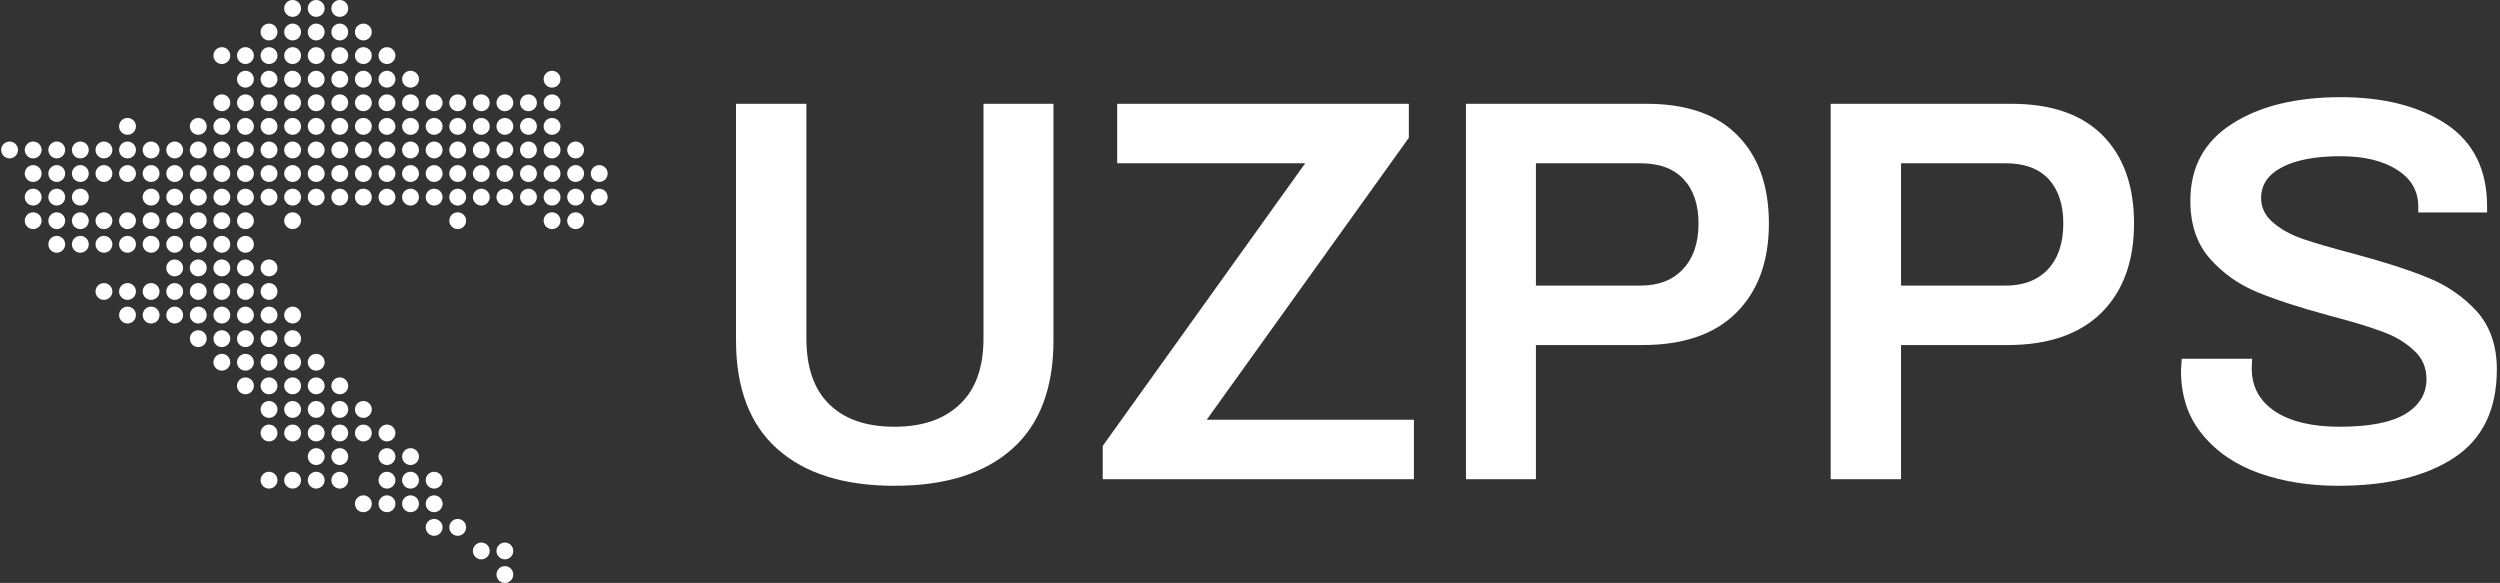 <?xml version="1.0" encoding="UTF-8"?>
<svg xmlns="http://www.w3.org/2000/svg" xmlns:xlink="http://www.w3.org/1999/xlink" width="223pt" height="52pt" viewBox="0 0 223 52" version="1.1">
<rect x="0" y="0" width="223" height="52" fill="#333333" stroke="none"/>
<g id="surface1">
<path style=" stroke:none;fill-rule:nonzero;fill:rgb(100%,100%,100%);fill-opacity:1;" d="M 79.777 43.332 C 75.289 43.332 71.812 42.242 69.348 40.055 C 66.887 37.871 65.652 34.637 65.652 30.359 L 65.652 9.258 L 71.93 9.258 L 71.93 30.184 C 71.93 32.766 72.605 34.719 73.953 36.043 C 75.324 37.395 77.266 38.066 79.777 38.066 C 82.289 38.066 84.238 37.395 85.637 36.043 C 87.031 34.719 87.727 32.766 87.727 30.184 L 87.727 9.258 L 93.969 9.258 L 93.969 30.359 C 93.969 34.637 92.738 37.871 90.273 40.055 C 87.809 42.242 84.309 43.332 79.777 43.332 Z M 98.363 42.742 L 98.363 39.777 L 116.426 14.562 L 99.652 14.562 L 99.652 9.258 L 125.668 9.258 L 125.668 12.293 L 107.641 37.438 L 126.121 37.438 L 126.121 42.742 Z M 130.762 42.742 L 130.762 9.258 L 146.871 9.258 C 150.453 9.258 153.16 10.203 154.996 12.086 C 156.855 13.969 157.785 16.582 157.785 19.93 C 157.785 23.305 156.82 25.953 154.891 27.883 C 152.961 29.812 150.172 30.777 146.523 30.777 L 137.004 30.777 L 137.004 42.742 Z M 137.004 25.477 L 146.312 25.477 C 147.941 25.477 149.207 24.988 150.113 24.012 C 151.043 23.035 151.508 21.676 151.508 19.93 C 151.508 18.258 151.066 16.945 150.184 15.992 C 149.301 15.039 148.012 14.562 146.312 14.562 L 137.004 14.562 Z M 163.297 42.742 L 163.297 9.258 L 179.406 9.258 C 182.988 9.258 185.707 10.203 187.566 12.086 C 189.426 13.969 190.355 16.582 190.355 19.93 C 190.355 23.305 189.391 25.953 187.461 27.883 C 185.508 29.812 182.719 30.777 179.094 30.777 L 169.574 30.777 L 169.574 42.742 Z M 169.574 25.477 L 178.883 25.477 C 180.512 25.477 181.777 24.988 182.684 24.012 C 183.59 23.035 184.047 21.676 184.047 19.93 C 184.047 18.258 183.613 16.945 182.754 15.992 C 181.871 15.039 180.582 14.562 178.883 14.562 L 169.574 14.562 Z M 208.559 43.332 C 206.004 43.332 203.668 42.961 201.551 42.219 C 199.434 41.473 197.738 40.324 196.461 38.766 C 195.18 37.23 194.543 35.324 194.543 33.047 L 194.613 32 L 200.887 32 L 200.855 32.871 C 200.855 34.5 201.551 35.777 202.945 36.707 C 204.34 37.613 206.258 38.066 208.699 38.066 C 211.305 38.066 213.246 37.695 214.523 36.949 C 215.801 36.184 216.441 35.137 216.441 33.812 C 216.441 32.766 216.059 31.906 215.289 31.23 C 214.547 30.535 213.629 29.988 212.535 29.594 C 211.418 29.172 209.852 28.695 207.828 28.164 C 205.156 27.441 203.004 26.742 201.375 26.07 C 199.727 25.395 198.32 24.406 197.156 23.105 C 195.973 21.781 195.379 20.047 195.379 17.91 C 195.379 14.91 196.621 12.621 199.109 11.039 C 201.574 9.457 204.805 8.668 208.805 8.668 C 212.641 8.668 215.777 9.469 218.219 11.074 C 220.637 12.699 221.848 15.141 221.848 18.398 L 221.848 18.953 L 215.711 18.953 L 215.711 18.434 C 215.711 17.035 215.082 15.945 213.824 15.152 C 212.57 14.34 210.887 13.934 208.77 13.934 C 206.562 13.934 204.828 14.258 203.574 14.91 C 202.316 15.559 201.691 16.48 201.691 17.664 C 201.691 18.523 202.051 19.258 202.773 19.863 C 203.469 20.465 204.363 20.953 205.457 21.328 C 206.551 21.699 208.027 22.129 209.887 22.617 C 212.582 23.336 214.789 24.047 216.512 24.746 C 218.207 25.418 219.672 26.418 220.906 27.742 C 222.113 29.094 222.719 30.824 222.719 32.941 C 222.719 36.52 221.453 39.148 218.918 40.82 C 216.383 42.496 212.93 43.332 208.559 43.332 Z M 208.559 43.332 "/>
<path style=" stroke:none;fill-rule:nonzero;fill:rgb(100%,100%,100%);fill-opacity:1;" d="M 1.605 13.375 C 1.605 13.789 1.27 14.129 0.855 14.129 C 0.441 14.129 0.105 13.789 0.105 13.375 C 0.105 12.961 0.441 12.625 0.855 12.625 C 1.27 12.625 1.605 12.961 1.605 13.375 Z M 3.711 13.375 C 3.711 13.789 3.375 14.129 2.957 14.129 C 2.543 14.129 2.207 13.789 2.207 13.375 C 2.207 12.961 2.543 12.625 2.957 12.625 C 3.375 12.625 3.711 12.961 3.711 13.375 Z M 3.711 15.48 C 3.711 15.895 3.375 16.23 2.957 16.23 C 2.543 16.23 2.207 15.895 2.207 15.48 C 2.207 15.066 2.543 14.727 2.957 14.727 C 3.375 14.727 3.711 15.066 3.711 15.48 Z M 3.711 17.582 C 3.711 18 3.375 18.336 2.957 18.336 C 2.543 18.336 2.207 18 2.207 17.582 C 2.207 17.168 2.543 16.832 2.957 16.832 C 3.375 16.832 3.711 17.168 3.711 17.582 Z M 3.711 19.688 C 3.711 20.102 3.375 20.438 2.957 20.438 C 2.543 20.438 2.207 20.102 2.207 19.688 C 2.207 19.273 2.543 18.938 2.957 18.938 C 3.375 18.938 3.711 19.273 3.711 19.688 Z M 5.812 13.375 C 5.812 13.789 5.477 14.129 5.062 14.129 C 4.648 14.129 4.312 13.789 4.312 13.375 C 4.312 12.961 4.648 12.625 5.062 12.625 C 5.477 12.625 5.812 12.961 5.812 13.375 Z M 5.812 15.48 C 5.812 15.895 5.477 16.23 5.062 16.23 C 4.648 16.23 4.312 15.895 4.312 15.48 C 4.312 15.066 4.648 14.727 5.062 14.727 C 5.477 14.727 5.812 15.066 5.812 15.48 Z M 5.812 17.582 C 5.812 18 5.477 18.336 5.062 18.336 C 4.648 18.336 4.312 18 4.312 17.582 C 4.312 17.168 4.648 16.832 5.062 16.832 C 5.477 16.832 5.812 17.168 5.812 17.582 Z M 5.812 19.688 C 5.812 20.102 5.477 20.438 5.062 20.438 C 4.648 20.438 4.312 20.102 4.312 19.688 C 4.312 19.273 4.648 18.938 5.062 18.938 C 5.477 18.938 5.812 19.273 5.812 19.688 Z M 5.812 21.793 C 5.812 22.207 5.477 22.543 5.062 22.543 C 4.648 22.543 4.312 22.207 4.312 21.793 C 4.312 21.375 4.648 21.039 5.062 21.039 C 5.477 21.039 5.812 21.375 5.812 21.793 Z M 7.918 13.375 C 7.918 13.789 7.582 14.129 7.168 14.129 C 6.75 14.129 6.414 13.789 6.414 13.375 C 6.414 12.961 6.75 12.625 7.168 12.625 C 7.582 12.625 7.918 12.961 7.918 13.375 Z M 7.918 15.48 C 7.918 15.895 7.582 16.23 7.168 16.23 C 6.75 16.23 6.414 15.895 6.414 15.48 C 6.414 15.066 6.75 14.727 7.168 14.727 C 7.582 14.727 7.918 15.066 7.918 15.48 Z M 7.918 17.582 C 7.918 18 7.582 18.336 7.168 18.336 C 6.75 18.336 6.414 18 6.414 17.582 C 6.414 17.168 6.75 16.832 7.168 16.832 C 7.582 16.832 7.918 17.168 7.918 17.582 Z M 7.918 19.688 C 7.918 20.102 7.582 20.438 7.168 20.438 C 6.75 20.438 6.414 20.102 6.414 19.688 C 6.414 19.273 6.75 18.938 7.168 18.938 C 7.582 18.938 7.918 19.273 7.918 19.688 Z M 7.918 21.793 C 7.918 22.207 7.582 22.543 7.168 22.543 C 6.75 22.543 6.414 22.207 6.414 21.793 C 6.414 21.375 6.75 21.039 7.168 21.039 C 7.582 21.039 7.918 21.375 7.918 21.793 Z M 10.023 13.375 C 10.023 13.789 9.684 14.129 9.27 14.129 C 8.855 14.129 8.52 13.789 8.52 13.375 C 8.52 12.961 8.855 12.625 9.27 12.625 C 9.684 12.625 10.023 12.961 10.023 13.375 Z M 10.023 15.48 C 10.023 15.895 9.684 16.23 9.27 16.23 C 8.855 16.23 8.52 15.895 8.52 15.48 C 8.52 15.066 8.855 14.727 9.27 14.727 C 9.684 14.727 10.023 15.066 10.023 15.48 Z M 10.023 19.688 C 10.023 20.102 9.684 20.438 9.27 20.438 C 8.855 20.438 8.52 20.102 8.52 19.688 C 8.52 19.273 8.855 18.938 9.27 18.938 C 9.684 18.938 10.023 19.273 10.023 19.688 Z M 10.023 21.793 C 10.023 22.207 9.684 22.543 9.27 22.543 C 8.855 22.543 8.52 22.207 8.52 21.793 C 8.52 21.375 8.855 21.039 9.27 21.039 C 9.684 21.039 10.023 21.375 10.023 21.793 Z M 10.023 26 C 10.023 26.414 9.684 26.75 9.27 26.75 C 8.855 26.75 8.52 26.414 8.52 26 C 8.52 25.586 8.855 25.25 9.27 25.25 C 9.684 25.25 10.023 25.586 10.023 26 Z M 12.125 11.273 C 12.125 11.688 11.789 12.023 11.375 12.023 C 10.961 12.023 10.621 11.688 10.621 11.273 C 10.621 10.855 10.961 10.52 11.375 10.52 C 11.789 10.52 12.125 10.855 12.125 11.273 Z M 12.125 13.375 C 12.125 13.789 11.789 14.129 11.375 14.129 C 10.961 14.129 10.621 13.789 10.621 13.375 C 10.621 12.961 10.961 12.625 11.375 12.625 C 11.789 12.625 12.125 12.961 12.125 13.375 Z M 12.125 15.48 C 12.125 15.895 11.789 16.23 11.375 16.23 C 10.961 16.23 10.621 15.895 10.621 15.48 C 10.621 15.066 10.961 14.727 11.375 14.727 C 11.789 14.727 12.125 15.066 12.125 15.48 Z M 12.125 19.688 C 12.125 20.102 11.789 20.438 11.375 20.438 C 10.961 20.438 10.621 20.102 10.621 19.688 C 10.621 19.273 10.961 18.938 11.375 18.938 C 11.789 18.938 12.125 19.273 12.125 19.688 Z M 12.125 21.793 C 12.125 22.207 11.789 22.543 11.375 22.543 C 10.961 22.543 10.621 22.207 10.621 21.793 C 10.621 21.375 10.961 21.039 11.375 21.039 C 11.789 21.039 12.125 21.375 12.125 21.793 Z M 12.125 26 C 12.125 26.414 11.789 26.75 11.375 26.75 C 10.961 26.75 10.621 26.414 10.621 26 C 10.621 25.586 10.961 25.25 11.375 25.25 C 11.789 25.25 12.125 25.586 12.125 26 Z M 12.125 28.105 C 12.125 28.52 11.789 28.855 11.375 28.855 C 10.961 28.855 10.621 28.52 10.621 28.105 C 10.621 27.688 10.961 27.352 11.375 27.352 C 11.789 27.352 12.125 27.688 12.125 28.105 Z M 14.23 13.375 C 14.23 13.789 13.895 14.129 13.477 14.129 C 13.062 14.129 12.727 13.789 12.727 13.375 C 12.727 12.961 13.062 12.625 13.477 12.625 C 13.895 12.625 14.23 12.961 14.23 13.375 Z M 14.23 15.48 C 14.23 15.895 13.895 16.23 13.477 16.23 C 13.062 16.23 12.727 15.895 12.727 15.48 C 12.727 15.066 13.062 14.727 13.477 14.727 C 13.895 14.727 14.23 15.066 14.23 15.48 Z M 14.23 17.582 C 14.23 18 13.895 18.336 13.477 18.336 C 13.062 18.336 12.727 18 12.727 17.582 C 12.727 17.168 13.062 16.832 13.477 16.832 C 13.895 16.832 14.23 17.168 14.23 17.582 Z M 14.23 19.688 C 14.23 20.102 13.895 20.438 13.477 20.438 C 13.062 20.438 12.727 20.102 12.727 19.688 C 12.727 19.273 13.062 18.938 13.477 18.938 C 13.895 18.938 14.23 19.273 14.23 19.688 Z M 14.23 21.793 C 14.23 22.207 13.895 22.543 13.477 22.543 C 13.062 22.543 12.727 22.207 12.727 21.793 C 12.727 21.375 13.062 21.039 13.477 21.039 C 13.895 21.039 14.23 21.375 14.23 21.793 Z M 14.23 26 C 14.23 26.414 13.895 26.75 13.477 26.75 C 13.062 26.75 12.727 26.414 12.727 26 C 12.727 25.586 13.062 25.25 13.477 25.25 C 13.895 25.25 14.23 25.586 14.23 26 Z M 14.23 28.105 C 14.23 28.52 13.895 28.855 13.477 28.855 C 13.062 28.855 12.727 28.52 12.727 28.105 C 12.727 27.688 13.062 27.352 13.477 27.352 C 13.895 27.352 14.23 27.688 14.23 28.105 Z M 16.332 13.375 C 16.332 13.789 15.996 14.129 15.582 14.129 C 15.168 14.129 14.832 13.789 14.832 13.375 C 14.832 12.961 15.168 12.625 15.582 12.625 C 15.996 12.625 16.332 12.961 16.332 13.375 Z M 16.332 15.48 C 16.332 15.895 15.996 16.23 15.582 16.23 C 15.168 16.23 14.832 15.895 14.832 15.48 C 14.832 15.066 15.168 14.727 15.582 14.727 C 15.996 14.727 16.332 15.066 16.332 15.48 Z M 16.332 17.582 C 16.332 18 15.996 18.336 15.582 18.336 C 15.168 18.336 14.832 18 14.832 17.582 C 14.832 17.168 15.168 16.832 15.582 16.832 C 15.996 16.832 16.332 17.168 16.332 17.582 Z M 16.332 19.688 C 16.332 20.102 15.996 20.438 15.582 20.438 C 15.168 20.438 14.832 20.102 14.832 19.688 C 14.832 19.273 15.168 18.938 15.582 18.938 C 15.996 18.938 16.332 19.273 16.332 19.688 Z M 16.332 21.793 C 16.332 22.207 15.996 22.543 15.582 22.543 C 15.168 22.543 14.832 22.207 14.832 21.793 C 14.832 21.375 15.168 21.039 15.582 21.039 C 15.996 21.039 16.332 21.375 16.332 21.793 Z M 16.332 23.895 C 16.332 24.312 15.996 24.648 15.582 24.648 C 15.168 24.648 14.832 24.312 14.832 23.895 C 14.832 23.48 15.168 23.145 15.582 23.145 C 15.996 23.145 16.332 23.48 16.332 23.895 Z M 16.332 26 C 16.332 26.414 15.996 26.75 15.582 26.75 C 15.168 26.75 14.832 26.414 14.832 26 C 14.832 25.586 15.168 25.25 15.582 25.25 C 15.996 25.25 16.332 25.586 16.332 26 Z M 16.332 28.105 C 16.332 28.52 15.996 28.855 15.582 28.855 C 15.168 28.855 14.832 28.52 14.832 28.105 C 14.832 27.688 15.168 27.352 15.582 27.352 C 15.996 27.352 16.332 27.688 16.332 28.105 Z M 18.438 11.273 C 18.438 11.688 18.102 12.023 17.688 12.023 C 17.27 12.023 16.934 11.688 16.934 11.273 C 16.934 10.855 17.27 10.52 17.688 10.52 C 18.102 10.52 18.438 10.855 18.438 11.273 Z M 18.438 13.375 C 18.438 13.789 18.102 14.129 17.688 14.129 C 17.27 14.129 16.934 13.789 16.934 13.375 C 16.934 12.961 17.27 12.625 17.688 12.625 C 18.102 12.625 18.438 12.961 18.438 13.375 Z M 18.438 15.48 C 18.438 15.895 18.102 16.23 17.688 16.23 C 17.27 16.23 16.934 15.895 16.934 15.48 C 16.934 15.066 17.27 14.727 17.688 14.727 C 18.102 14.727 18.438 15.066 18.438 15.48 Z M 18.438 17.582 C 18.438 18 18.102 18.336 17.688 18.336 C 17.27 18.336 16.934 18 16.934 17.582 C 16.934 17.168 17.27 16.832 17.688 16.832 C 18.102 16.832 18.438 17.168 18.438 17.582 Z M 18.438 19.688 C 18.438 20.102 18.102 20.438 17.688 20.438 C 17.27 20.438 16.934 20.102 16.934 19.688 C 16.934 19.273 17.27 18.938 17.688 18.938 C 18.102 18.938 18.438 19.273 18.438 19.688 Z M 18.438 21.793 C 18.438 22.207 18.102 22.543 17.688 22.543 C 17.27 22.543 16.934 22.207 16.934 21.793 C 16.934 21.375 17.27 21.039 17.688 21.039 C 18.102 21.039 18.438 21.375 18.438 21.793 Z M 18.438 23.895 C 18.438 24.312 18.102 24.648 17.688 24.648 C 17.27 24.648 16.934 24.312 16.934 23.895 C 16.934 23.48 17.27 23.145 17.688 23.145 C 18.102 23.145 18.438 23.48 18.438 23.895 Z M 18.438 26 C 18.438 26.414 18.102 26.75 17.688 26.75 C 17.27 26.75 16.934 26.414 16.934 26 C 16.934 25.586 17.27 25.25 17.688 25.25 C 18.102 25.25 18.438 25.586 18.438 26 Z M 18.438 28.105 C 18.438 28.52 18.102 28.855 17.688 28.855 C 17.27 28.855 16.934 28.52 16.934 28.105 C 16.934 27.688 17.27 27.352 17.688 27.352 C 18.102 27.352 18.438 27.688 18.438 28.105 Z M 18.438 30.207 C 18.438 30.625 18.102 30.961 17.688 30.961 C 17.27 30.961 16.934 30.625 16.934 30.207 C 16.934 29.793 17.27 29.457 17.688 29.457 C 18.102 29.457 18.438 29.793 18.438 30.207 Z M 20.539 4.961 C 20.539 5.375 20.203 5.711 19.789 5.711 C 19.375 5.711 19.039 5.375 19.039 4.961 C 19.039 4.543 19.375 4.207 19.789 4.207 C 20.203 4.207 20.539 4.543 20.539 4.961 Z M 20.539 9.168 C 20.539 9.582 20.203 9.918 19.789 9.918 C 19.375 9.918 19.039 9.582 19.039 9.168 C 19.039 8.754 19.375 8.418 19.789 8.418 C 20.203 8.418 20.539 8.754 20.539 9.168 Z M 20.539 11.273 C 20.539 11.688 20.203 12.023 19.789 12.023 C 19.375 12.023 19.039 11.688 19.039 11.273 C 19.039 10.855 19.375 10.52 19.789 10.52 C 20.203 10.52 20.539 10.855 20.539 11.273 Z M 20.539 13.375 C 20.539 13.789 20.203 14.129 19.789 14.129 C 19.375 14.129 19.039 13.789 19.039 13.375 C 19.039 12.961 19.375 12.625 19.789 12.625 C 20.203 12.625 20.539 12.961 20.539 13.375 Z M 20.539 15.48 C 20.539 15.895 20.203 16.23 19.789 16.23 C 19.375 16.23 19.039 15.895 19.039 15.48 C 19.039 15.066 19.375 14.727 19.789 14.727 C 20.203 14.727 20.539 15.066 20.539 15.48 Z M 20.539 17.582 C 20.539 18 20.203 18.336 19.789 18.336 C 19.375 18.336 19.039 18 19.039 17.582 C 19.039 17.168 19.375 16.832 19.789 16.832 C 20.203 16.832 20.539 17.168 20.539 17.582 Z M 20.539 19.688 C 20.539 20.102 20.203 20.438 19.789 20.438 C 19.375 20.438 19.039 20.102 19.039 19.688 C 19.039 19.273 19.375 18.938 19.789 18.938 C 20.203 18.938 20.539 19.273 20.539 19.688 Z M 20.539 21.793 C 20.539 22.207 20.203 22.543 19.789 22.543 C 19.375 22.543 19.039 22.207 19.039 21.793 C 19.039 21.375 19.375 21.039 19.789 21.039 C 20.203 21.039 20.539 21.375 20.539 21.793 Z M 20.539 23.895 C 20.539 24.312 20.203 24.648 19.789 24.648 C 19.375 24.648 19.039 24.312 19.039 23.895 C 19.039 23.48 19.375 23.145 19.789 23.145 C 20.203 23.145 20.539 23.48 20.539 23.895 Z M 20.539 26 C 20.539 26.414 20.203 26.75 19.789 26.75 C 19.375 26.75 19.039 26.414 19.039 26 C 19.039 25.586 19.375 25.25 19.789 25.25 C 20.203 25.25 20.539 25.586 20.539 26 Z M 20.539 28.105 C 20.539 28.52 20.203 28.855 19.789 28.855 C 19.375 28.855 19.039 28.52 19.039 28.105 C 19.039 27.688 19.375 27.352 19.789 27.352 C 20.203 27.352 20.539 27.688 20.539 28.105 Z M 20.539 30.207 C 20.539 30.625 20.203 30.961 19.789 30.961 C 19.375 30.961 19.039 30.625 19.039 30.207 C 19.039 29.793 19.375 29.457 19.789 29.457 C 20.203 29.457 20.539 29.793 20.539 30.207 Z M 20.539 32.312 C 20.539 32.727 20.203 33.062 19.789 33.062 C 19.375 33.062 19.039 32.727 19.039 32.312 C 19.039 31.898 19.375 31.562 19.789 31.562 C 20.203 31.562 20.539 31.898 20.539 32.312 Z M 22.645 4.961 C 22.645 5.375 22.309 5.711 21.895 5.711 C 21.477 5.711 21.141 5.375 21.141 4.961 C 21.141 4.543 21.477 4.207 21.895 4.207 C 22.309 4.207 22.645 4.543 22.645 4.961 Z M 22.645 7.062 C 22.645 7.48 22.309 7.816 21.895 7.816 C 21.477 7.816 21.141 7.48 21.141 7.062 C 21.141 6.648 21.477 6.312 21.895 6.312 C 22.309 6.312 22.645 6.648 22.645 7.062 Z M 22.645 9.168 C 22.645 9.582 22.309 9.918 21.895 9.918 C 21.477 9.918 21.141 9.582 21.141 9.168 C 21.141 8.754 21.477 8.418 21.895 8.418 C 22.309 8.418 22.645 8.754 22.645 9.168 Z M 22.645 11.273 C 22.645 11.688 22.309 12.023 21.895 12.023 C 21.477 12.023 21.141 11.688 21.141 11.273 C 21.141 10.855 21.477 10.52 21.895 10.52 C 22.309 10.52 22.645 10.855 22.645 11.273 Z M 22.645 13.375 C 22.645 13.789 22.309 14.129 21.895 14.129 C 21.477 14.129 21.141 13.789 21.141 13.375 C 21.141 12.961 21.477 12.625 21.895 12.625 C 22.309 12.625 22.645 12.961 22.645 13.375 Z M 22.645 15.48 C 22.645 15.895 22.309 16.23 21.895 16.23 C 21.477 16.23 21.141 15.895 21.141 15.48 C 21.141 15.066 21.477 14.727 21.895 14.727 C 22.309 14.727 22.645 15.066 22.645 15.48 Z M 22.645 17.582 C 22.645 18 22.309 18.336 21.895 18.336 C 21.477 18.336 21.141 18 21.141 17.582 C 21.141 17.168 21.477 16.832 21.895 16.832 C 22.309 16.832 22.645 17.168 22.645 17.582 Z M 22.645 19.688 C 22.645 20.102 22.309 20.438 21.895 20.438 C 21.477 20.438 21.141 20.102 21.141 19.688 C 21.141 19.273 21.477 18.938 21.895 18.938 C 22.309 18.938 22.645 19.273 22.645 19.688 Z M 22.645 21.793 C 22.645 22.207 22.309 22.543 21.895 22.543 C 21.477 22.543 21.141 22.207 21.141 21.793 C 21.141 21.375 21.477 21.039 21.895 21.039 C 22.309 21.039 22.645 21.375 22.645 21.793 Z M 22.645 23.895 C 22.645 24.312 22.309 24.648 21.895 24.648 C 21.477 24.648 21.141 24.312 21.141 23.895 C 21.141 23.48 21.477 23.145 21.895 23.145 C 22.309 23.145 22.645 23.48 22.645 23.895 Z M 22.645 26 C 22.645 26.414 22.309 26.75 21.895 26.75 C 21.477 26.75 21.141 26.414 21.141 26 C 21.141 25.586 21.477 25.25 21.895 25.25 C 22.309 25.25 22.645 25.586 22.645 26 Z M 22.645 28.105 C 22.645 28.52 22.309 28.855 21.895 28.855 C 21.477 28.855 21.141 28.52 21.141 28.105 C 21.141 27.688 21.477 27.352 21.895 27.352 C 22.309 27.352 22.645 27.688 22.645 28.105 Z M 22.645 30.207 C 22.645 30.625 22.309 30.961 21.895 30.961 C 21.477 30.961 21.141 30.625 21.141 30.207 C 21.141 29.793 21.477 29.457 21.895 29.457 C 22.309 29.457 22.645 29.793 22.645 30.207 Z M 22.645 32.312 C 22.645 32.727 22.309 33.062 21.895 33.062 C 21.477 33.062 21.141 32.727 21.141 32.312 C 21.141 31.898 21.477 31.562 21.895 31.562 C 22.309 31.562 22.645 31.898 22.645 32.312 Z M 22.645 34.418 C 22.645 34.832 22.309 35.168 21.895 35.168 C 21.477 35.168 21.141 34.832 21.141 34.418 C 21.141 34 21.477 33.664 21.895 33.664 C 22.309 33.664 22.645 34 22.645 34.418 Z M 24.75 2.855 C 24.75 3.27 24.41 3.605 23.996 3.605 C 23.582 3.605 23.246 3.27 23.246 2.855 C 23.246 2.441 23.582 2.105 23.996 2.105 C 24.41 2.105 24.75 2.441 24.75 2.855 Z M 24.75 4.961 C 24.75 5.375 24.41 5.711 23.996 5.711 C 23.582 5.711 23.246 5.375 23.246 4.961 C 23.246 4.543 23.582 4.207 23.996 4.207 C 24.41 4.207 24.75 4.543 24.75 4.961 Z M 24.75 7.062 C 24.75 7.48 24.41 7.816 23.996 7.816 C 23.582 7.816 23.246 7.48 23.246 7.062 C 23.246 6.648 23.582 6.312 23.996 6.312 C 24.41 6.312 24.75 6.648 24.75 7.062 Z M 24.75 9.168 C 24.75 9.582 24.41 9.918 23.996 9.918 C 23.582 9.918 23.246 9.582 23.246 9.168 C 23.246 8.754 23.582 8.418 23.996 8.418 C 24.41 8.418 24.75 8.754 24.75 9.168 Z M 24.75 11.273 C 24.75 11.688 24.41 12.023 23.996 12.023 C 23.582 12.023 23.246 11.688 23.246 11.273 C 23.246 10.855 23.582 10.52 23.996 10.52 C 24.41 10.52 24.75 10.855 24.75 11.273 Z M 24.75 13.375 C 24.75 13.789 24.41 14.129 23.996 14.129 C 23.582 14.129 23.246 13.789 23.246 13.375 C 23.246 12.961 23.582 12.625 23.996 12.625 C 24.41 12.625 24.75 12.961 24.75 13.375 Z M 24.75 15.48 C 24.75 15.895 24.41 16.23 23.996 16.23 C 23.582 16.23 23.246 15.895 23.246 15.48 C 23.246 15.066 23.582 14.727 23.996 14.727 C 24.41 14.727 24.75 15.066 24.75 15.48 Z M 24.75 17.582 C 24.75 18 24.41 18.336 23.996 18.336 C 23.582 18.336 23.246 18 23.246 17.582 C 23.246 17.168 23.582 16.832 23.996 16.832 C 24.41 16.832 24.75 17.168 24.75 17.582 Z M 24.75 23.895 C 24.75 24.312 24.41 24.648 23.996 24.648 C 23.582 24.648 23.246 24.312 23.246 23.895 C 23.246 23.48 23.582 23.145 23.996 23.145 C 24.41 23.145 24.75 23.48 24.75 23.895 Z M 24.75 26 C 24.75 26.414 24.41 26.75 23.996 26.75 C 23.582 26.75 23.246 26.414 23.246 26 C 23.246 25.586 23.582 25.25 23.996 25.25 C 24.41 25.25 24.75 25.586 24.75 26 Z M 24.75 28.105 C 24.75 28.52 24.41 28.855 23.996 28.855 C 23.582 28.855 23.246 28.52 23.246 28.105 C 23.246 27.688 23.582 27.352 23.996 27.352 C 24.41 27.352 24.75 27.688 24.75 28.105 Z M 24.75 30.207 C 24.75 30.625 24.41 30.961 23.996 30.961 C 23.582 30.961 23.246 30.625 23.246 30.207 C 23.246 29.793 23.582 29.457 23.996 29.457 C 24.41 29.457 24.75 29.793 24.75 30.207 Z M 24.75 32.312 C 24.75 32.727 24.41 33.062 23.996 33.062 C 23.582 33.062 23.246 32.727 23.246 32.312 C 23.246 31.898 23.582 31.562 23.996 31.562 C 24.41 31.562 24.75 31.898 24.75 32.312 Z M 24.75 34.418 C 24.75 34.832 24.41 35.168 23.996 35.168 C 23.582 35.168 23.246 34.832 23.246 34.418 C 23.246 34 23.582 33.664 23.996 33.664 C 24.41 33.664 24.75 34 24.75 34.418 Z M 24.75 36.52 C 24.75 36.934 24.41 37.273 23.996 37.273 C 23.582 37.273 23.246 36.934 23.246 36.52 C 23.246 36.105 23.582 35.77 23.996 35.77 C 24.41 35.77 24.75 36.105 24.75 36.52 Z M 24.75 38.625 C 24.75 39.039 24.41 39.375 23.996 39.375 C 23.582 39.375 23.246 39.039 23.246 38.625 C 23.246 38.211 23.582 37.871 23.996 37.871 C 24.41 37.871 24.75 38.211 24.75 38.625 Z M 24.75 42.832 C 24.75 43.246 24.41 43.582 23.996 43.582 C 23.582 43.582 23.246 43.246 23.246 42.832 C 23.246 42.418 23.582 42.082 23.996 42.082 C 24.41 42.082 24.75 42.418 24.75 42.832 Z M 26.852 0.75 C 26.852 1.168 26.516 1.504 26.102 1.504 C 25.688 1.504 25.348 1.168 25.348 0.75 C 25.348 0.336 25.688 0 26.102 0 C 26.516 0 26.852 0.336 26.852 0.75 Z M 26.852 2.855 C 26.852 3.27 26.516 3.605 26.102 3.605 C 25.688 3.605 25.348 3.27 25.348 2.855 C 25.348 2.441 25.688 2.105 26.102 2.105 C 26.516 2.105 26.852 2.441 26.852 2.855 Z M 26.852 4.961 C 26.852 5.375 26.516 5.711 26.102 5.711 C 25.688 5.711 25.348 5.375 25.348 4.961 C 25.348 4.543 25.688 4.207 26.102 4.207 C 26.516 4.207 26.852 4.543 26.852 4.961 Z M 26.852 7.062 C 26.852 7.48 26.516 7.816 26.102 7.816 C 25.688 7.816 25.348 7.48 25.348 7.062 C 25.348 6.648 25.688 6.312 26.102 6.312 C 26.516 6.312 26.852 6.648 26.852 7.062 Z M 26.852 9.168 C 26.852 9.582 26.516 9.918 26.102 9.918 C 25.688 9.918 25.348 9.582 25.348 9.168 C 25.348 8.754 25.688 8.418 26.102 8.418 C 26.516 8.418 26.852 8.754 26.852 9.168 Z M 26.852 11.273 C 26.852 11.688 26.516 12.023 26.102 12.023 C 25.688 12.023 25.348 11.688 25.348 11.273 C 25.348 10.855 25.688 10.52 26.102 10.52 C 26.516 10.52 26.852 10.855 26.852 11.273 Z M 26.852 13.375 C 26.852 13.789 26.516 14.129 26.102 14.129 C 25.688 14.129 25.348 13.789 25.348 13.375 C 25.348 12.961 25.688 12.625 26.102 12.625 C 26.516 12.625 26.852 12.961 26.852 13.375 Z M 26.852 15.48 C 26.852 15.895 26.516 16.23 26.102 16.23 C 25.688 16.23 25.348 15.895 25.348 15.48 C 25.348 15.066 25.688 14.727 26.102 14.727 C 26.516 14.727 26.852 15.066 26.852 15.48 Z M 26.852 17.582 C 26.852 18 26.516 18.336 26.102 18.336 C 25.688 18.336 25.348 18 25.348 17.582 C 25.348 17.168 25.688 16.832 26.102 16.832 C 26.516 16.832 26.852 17.168 26.852 17.582 Z M 26.852 19.688 C 26.852 20.102 26.516 20.438 26.102 20.438 C 25.688 20.438 25.348 20.102 25.348 19.688 C 25.348 19.273 25.688 18.938 26.102 18.938 C 26.516 18.938 26.852 19.273 26.852 19.688 Z M 26.852 28.105 C 26.852 28.52 26.516 28.855 26.102 28.855 C 25.688 28.855 25.348 28.52 25.348 28.105 C 25.348 27.688 25.688 27.352 26.102 27.352 C 26.516 27.352 26.852 27.688 26.852 28.105 Z M 26.852 30.207 C 26.852 30.625 26.516 30.961 26.102 30.961 C 25.688 30.961 25.348 30.625 25.348 30.207 C 25.348 29.793 25.688 29.457 26.102 29.457 C 26.516 29.457 26.852 29.793 26.852 30.207 Z M 26.852 32.312 C 26.852 32.727 26.516 33.062 26.102 33.062 C 25.688 33.062 25.348 32.727 25.348 32.312 C 25.348 31.898 25.688 31.562 26.102 31.562 C 26.516 31.562 26.852 31.898 26.852 32.312 Z M 26.852 34.418 C 26.852 34.832 26.516 35.168 26.102 35.168 C 25.688 35.168 25.348 34.832 25.348 34.418 C 25.348 34 25.688 33.664 26.102 33.664 C 26.516 33.664 26.852 34 26.852 34.418 Z M 26.852 36.52 C 26.852 36.934 26.516 37.273 26.102 37.273 C 25.688 37.273 25.348 36.934 25.348 36.52 C 25.348 36.105 25.688 35.77 26.102 35.77 C 26.516 35.77 26.852 36.105 26.852 36.52 Z M 26.852 38.625 C 26.852 39.039 26.516 39.375 26.102 39.375 C 25.688 39.375 25.348 39.039 25.348 38.625 C 25.348 38.211 25.688 37.871 26.102 37.871 C 26.516 37.871 26.852 38.211 26.852 38.625 Z M 26.852 42.832 C 26.852 43.246 26.516 43.582 26.102 43.582 C 25.688 43.582 25.348 43.246 25.348 42.832 C 25.348 42.418 25.688 42.082 26.102 42.082 C 26.516 42.082 26.852 42.418 26.852 42.832 Z M 28.957 0.75 C 28.957 1.168 28.621 1.504 28.203 1.504 C 27.789 1.504 27.453 1.168 27.453 0.75 C 27.453 0.336 27.789 0 28.203 0 C 28.621 0 28.957 0.336 28.957 0.75 Z M 28.957 2.855 C 28.957 3.27 28.621 3.605 28.203 3.605 C 27.789 3.605 27.453 3.27 27.453 2.855 C 27.453 2.441 27.789 2.105 28.203 2.105 C 28.621 2.105 28.957 2.441 28.957 2.855 Z M 28.957 4.961 C 28.957 5.375 28.621 5.711 28.203 5.711 C 27.789 5.711 27.453 5.375 27.453 4.961 C 27.453 4.543 27.789 4.207 28.203 4.207 C 28.621 4.207 28.957 4.543 28.957 4.961 Z M 28.957 7.062 C 28.957 7.48 28.621 7.816 28.203 7.816 C 27.789 7.816 27.453 7.48 27.453 7.062 C 27.453 6.648 27.789 6.312 28.203 6.312 C 28.621 6.312 28.957 6.648 28.957 7.062 Z M 28.957 9.168 C 28.957 9.582 28.621 9.918 28.203 9.918 C 27.789 9.918 27.453 9.582 27.453 9.168 C 27.453 8.754 27.789 8.418 28.203 8.418 C 28.621 8.418 28.957 8.754 28.957 9.168 Z M 28.957 11.273 C 28.957 11.688 28.621 12.023 28.203 12.023 C 27.789 12.023 27.453 11.688 27.453 11.273 C 27.453 10.855 27.789 10.52 28.203 10.52 C 28.621 10.52 28.957 10.855 28.957 11.273 Z M 28.957 13.375 C 28.957 13.789 28.621 14.129 28.203 14.129 C 27.789 14.129 27.453 13.789 27.453 13.375 C 27.453 12.961 27.789 12.625 28.203 12.625 C 28.621 12.625 28.957 12.961 28.957 13.375 Z M 28.957 15.48 C 28.957 15.895 28.621 16.23 28.203 16.23 C 27.789 16.23 27.453 15.895 27.453 15.48 C 27.453 15.066 27.789 14.727 28.203 14.727 C 28.621 14.727 28.957 15.066 28.957 15.48 Z M 28.957 17.582 C 28.957 18 28.621 18.336 28.203 18.336 C 27.789 18.336 27.453 18 27.453 17.582 C 27.453 17.168 27.789 16.832 28.203 16.832 C 28.621 16.832 28.957 17.168 28.957 17.582 Z M 28.957 32.312 C 28.957 32.727 28.621 33.062 28.203 33.062 C 27.789 33.062 27.453 32.727 27.453 32.312 C 27.453 31.898 27.789 31.562 28.203 31.562 C 28.621 31.562 28.957 31.898 28.957 32.312 Z M 28.957 34.418 C 28.957 34.832 28.621 35.168 28.203 35.168 C 27.789 35.168 27.453 34.832 27.453 34.418 C 27.453 34 27.789 33.664 28.203 33.664 C 28.621 33.664 28.957 34 28.957 34.418 Z M 28.957 36.52 C 28.957 36.934 28.621 37.273 28.203 37.273 C 27.789 37.273 27.453 36.934 27.453 36.52 C 27.453 36.105 27.789 35.77 28.203 35.77 C 28.621 35.77 28.957 36.105 28.957 36.52 Z M 28.957 38.625 C 28.957 39.039 28.621 39.375 28.203 39.375 C 27.789 39.375 27.453 39.039 27.453 38.625 C 27.453 38.211 27.789 37.871 28.203 37.871 C 28.621 37.871 28.957 38.211 28.957 38.625 Z M 28.957 40.727 C 28.957 41.145 28.621 41.48 28.203 41.48 C 27.789 41.48 27.453 41.145 27.453 40.727 C 27.453 40.312 27.789 39.977 28.203 39.977 C 28.621 39.977 28.957 40.312 28.957 40.727 Z M 28.957 42.832 C 28.957 43.246 28.621 43.582 28.203 43.582 C 27.789 43.582 27.453 43.246 27.453 42.832 C 27.453 42.418 27.789 42.082 28.203 42.082 C 28.621 42.082 28.957 42.418 28.957 42.832 Z M 31.059 0.75 C 31.059 1.168 30.723 1.504 30.309 1.504 C 29.895 1.504 29.559 1.168 29.559 0.75 C 29.559 0.336 29.895 0 30.309 0 C 30.723 0 31.059 0.336 31.059 0.75 Z M 31.059 2.855 C 31.059 3.27 30.723 3.605 30.309 3.605 C 29.895 3.605 29.559 3.27 29.559 2.855 C 29.559 2.441 29.895 2.105 30.309 2.105 C 30.723 2.105 31.059 2.441 31.059 2.855 Z M 31.059 4.961 C 31.059 5.375 30.723 5.711 30.309 5.711 C 29.895 5.711 29.559 5.375 29.559 4.961 C 29.559 4.543 29.895 4.207 30.309 4.207 C 30.723 4.207 31.059 4.543 31.059 4.961 Z M 31.059 7.062 C 31.059 7.48 30.723 7.816 30.309 7.816 C 29.895 7.816 29.559 7.48 29.559 7.062 C 29.559 6.648 29.895 6.312 30.309 6.312 C 30.723 6.312 31.059 6.648 31.059 7.062 Z M 31.059 9.168 C 31.059 9.582 30.723 9.918 30.309 9.918 C 29.895 9.918 29.559 9.582 29.559 9.168 C 29.559 8.754 29.895 8.418 30.309 8.418 C 30.723 8.418 31.059 8.754 31.059 9.168 Z M 31.059 11.273 C 31.059 11.688 30.723 12.023 30.309 12.023 C 29.895 12.023 29.559 11.688 29.559 11.273 C 29.559 10.855 29.895 10.52 30.309 10.52 C 30.723 10.52 31.059 10.855 31.059 11.273 Z M 31.059 13.375 C 31.059 13.789 30.723 14.129 30.309 14.129 C 29.895 14.129 29.559 13.789 29.559 13.375 C 29.559 12.961 29.895 12.625 30.309 12.625 C 30.723 12.625 31.059 12.961 31.059 13.375 Z M 31.059 15.48 C 31.059 15.895 30.723 16.23 30.309 16.23 C 29.895 16.23 29.559 15.895 29.559 15.48 C 29.559 15.066 29.895 14.727 30.309 14.727 C 30.723 14.727 31.059 15.066 31.059 15.48 Z M 31.059 17.582 C 31.059 18 30.723 18.336 30.309 18.336 C 29.895 18.336 29.559 18 29.559 17.582 C 29.559 17.168 29.895 16.832 30.309 16.832 C 30.723 16.832 31.059 17.168 31.059 17.582 Z M 31.059 34.418 C 31.059 34.832 30.723 35.168 30.309 35.168 C 29.895 35.168 29.559 34.832 29.559 34.418 C 29.559 34 29.895 33.664 30.309 33.664 C 30.723 33.664 31.059 34 31.059 34.418 Z M 31.059 36.52 C 31.059 36.934 30.723 37.273 30.309 37.273 C 29.895 37.273 29.559 36.934 29.559 36.52 C 29.559 36.105 29.895 35.77 30.309 35.77 C 30.723 35.77 31.059 36.105 31.059 36.52 Z M 31.059 38.625 C 31.059 39.039 30.723 39.375 30.309 39.375 C 29.895 39.375 29.559 39.039 29.559 38.625 C 29.559 38.211 29.895 37.871 30.309 37.871 C 30.723 37.871 31.059 38.211 31.059 38.625 Z M 31.059 40.727 C 31.059 41.145 30.723 41.48 30.309 41.48 C 29.895 41.48 29.559 41.145 29.559 40.727 C 29.559 40.312 29.895 39.977 30.309 39.977 C 30.723 39.977 31.059 40.312 31.059 40.727 Z M 31.059 42.832 C 31.059 43.246 30.723 43.582 30.309 43.582 C 29.895 43.582 29.559 43.246 29.559 42.832 C 29.559 42.418 29.895 42.082 30.309 42.082 C 30.723 42.082 31.059 42.418 31.059 42.832 Z M 33.164 2.855 C 33.164 3.27 32.828 3.605 32.414 3.605 C 31.996 3.605 31.66 3.27 31.66 2.855 C 31.66 2.441 31.996 2.105 32.414 2.105 C 32.828 2.105 33.164 2.441 33.164 2.855 Z M 33.164 4.961 C 33.164 5.375 32.828 5.711 32.414 5.711 C 31.996 5.711 31.66 5.375 31.66 4.961 C 31.66 4.543 31.996 4.207 32.414 4.207 C 32.828 4.207 33.164 4.543 33.164 4.961 Z M 33.164 7.062 C 33.164 7.48 32.828 7.816 32.414 7.816 C 31.996 7.816 31.66 7.48 31.66 7.062 C 31.66 6.648 31.996 6.312 32.414 6.312 C 32.828 6.312 33.164 6.648 33.164 7.062 Z M 33.164 9.168 C 33.164 9.582 32.828 9.918 32.414 9.918 C 31.996 9.918 31.66 9.582 31.66 9.168 C 31.66 8.754 31.996 8.418 32.414 8.418 C 32.828 8.418 33.164 8.754 33.164 9.168 Z M 33.164 11.273 C 33.164 11.688 32.828 12.023 32.414 12.023 C 31.996 12.023 31.66 11.688 31.66 11.273 C 31.66 10.855 31.996 10.52 32.414 10.52 C 32.828 10.52 33.164 10.855 33.164 11.273 Z M 33.164 13.375 C 33.164 13.789 32.828 14.129 32.414 14.129 C 31.996 14.129 31.66 13.789 31.66 13.375 C 31.66 12.961 31.996 12.625 32.414 12.625 C 32.828 12.625 33.164 12.961 33.164 13.375 Z M 33.164 15.48 C 33.164 15.895 32.828 16.23 32.414 16.23 C 31.996 16.23 31.66 15.895 31.66 15.48 C 31.66 15.066 31.996 14.727 32.414 14.727 C 32.828 14.727 33.164 15.066 33.164 15.48 Z M 33.164 17.582 C 33.164 18 32.828 18.336 32.414 18.336 C 31.996 18.336 31.66 18 31.66 17.582 C 31.66 17.168 31.996 16.832 32.414 16.832 C 32.828 16.832 33.164 17.168 33.164 17.582 Z M 33.164 36.52 C 33.164 36.934 32.828 37.273 32.414 37.273 C 31.996 37.273 31.66 36.934 31.66 36.52 C 31.66 36.105 31.996 35.77 32.414 35.77 C 32.828 35.77 33.164 36.105 33.164 36.52 Z M 33.164 38.625 C 33.164 39.039 32.828 39.375 32.414 39.375 C 31.996 39.375 31.66 39.039 31.66 38.625 C 31.66 38.211 31.996 37.871 32.414 37.871 C 32.828 37.871 33.164 38.211 33.164 38.625 Z M 33.164 44.938 C 33.164 45.352 32.828 45.688 32.414 45.688 C 31.996 45.688 31.66 45.352 31.66 44.938 C 31.66 44.52 31.996 44.184 32.414 44.184 C 32.828 44.184 33.164 44.52 33.164 44.938 Z M 35.27 4.961 C 35.27 5.375 34.93 5.711 34.516 5.711 C 34.102 5.711 33.766 5.375 33.766 4.961 C 33.766 4.543 34.102 4.207 34.516 4.207 C 34.93 4.207 35.27 4.543 35.27 4.961 Z M 35.27 7.062 C 35.27 7.48 34.93 7.816 34.516 7.816 C 34.102 7.816 33.766 7.48 33.766 7.062 C 33.766 6.648 34.102 6.312 34.516 6.312 C 34.93 6.312 35.27 6.648 35.27 7.062 Z M 35.27 9.168 C 35.27 9.582 34.93 9.918 34.516 9.918 C 34.102 9.918 33.766 9.582 33.766 9.168 C 33.766 8.754 34.102 8.418 34.516 8.418 C 34.93 8.418 35.27 8.754 35.27 9.168 Z M 35.27 11.273 C 35.27 11.688 34.93 12.023 34.516 12.023 C 34.102 12.023 33.766 11.688 33.766 11.273 C 33.766 10.855 34.102 10.52 34.516 10.52 C 34.93 10.52 35.27 10.855 35.27 11.273 Z M 35.27 13.375 C 35.27 13.789 34.93 14.129 34.516 14.129 C 34.102 14.129 33.766 13.789 33.766 13.375 C 33.766 12.961 34.102 12.625 34.516 12.625 C 34.93 12.625 35.27 12.961 35.27 13.375 Z M 35.27 15.48 C 35.27 15.895 34.93 16.23 34.516 16.23 C 34.102 16.23 33.766 15.895 33.766 15.48 C 33.766 15.066 34.102 14.727 34.516 14.727 C 34.93 14.727 35.27 15.066 35.27 15.48 Z M 35.27 17.582 C 35.27 18 34.93 18.336 34.516 18.336 C 34.102 18.336 33.766 18 33.766 17.582 C 33.766 17.168 34.102 16.832 34.516 16.832 C 34.93 16.832 35.27 17.168 35.27 17.582 Z M 35.27 38.625 C 35.27 39.039 34.93 39.375 34.516 39.375 C 34.102 39.375 33.766 39.039 33.766 38.625 C 33.766 38.211 34.102 37.871 34.516 37.871 C 34.93 37.871 35.27 38.211 35.27 38.625 Z M 35.27 40.727 C 35.27 41.145 34.93 41.48 34.516 41.48 C 34.102 41.48 33.766 41.145 33.766 40.727 C 33.766 40.312 34.102 39.977 34.516 39.977 C 34.93 39.977 35.27 40.312 35.27 40.727 Z M 35.27 42.832 C 35.27 43.246 34.93 43.582 34.516 43.582 C 34.102 43.582 33.766 43.246 33.766 42.832 C 33.766 42.418 34.102 42.082 34.516 42.082 C 34.93 42.082 35.27 42.418 35.27 42.832 Z M 35.27 44.938 C 35.27 45.352 34.93 45.688 34.516 45.688 C 34.102 45.688 33.766 45.352 33.766 44.938 C 33.766 44.52 34.102 44.184 34.516 44.184 C 34.93 44.184 35.27 44.52 35.27 44.938 Z M 37.371 7.062 C 37.371 7.48 37.035 7.816 36.621 7.816 C 36.207 7.816 35.867 7.48 35.867 7.062 C 35.867 6.648 36.207 6.312 36.621 6.312 C 37.035 6.312 37.371 6.648 37.371 7.062 Z M 37.371 9.168 C 37.371 9.582 37.035 9.918 36.621 9.918 C 36.207 9.918 35.867 9.582 35.867 9.168 C 35.867 8.754 36.207 8.418 36.621 8.418 C 37.035 8.418 37.371 8.754 37.371 9.168 Z M 37.371 11.273 C 37.371 11.688 37.035 12.023 36.621 12.023 C 36.207 12.023 35.867 11.688 35.867 11.273 C 35.867 10.855 36.207 10.52 36.621 10.52 C 37.035 10.52 37.371 10.855 37.371 11.273 Z M 37.371 13.375 C 37.371 13.789 37.035 14.129 36.621 14.129 C 36.207 14.129 35.867 13.789 35.867 13.375 C 35.867 12.961 36.207 12.625 36.621 12.625 C 37.035 12.625 37.371 12.961 37.371 13.375 Z M 37.371 15.48 C 37.371 15.895 37.035 16.23 36.621 16.23 C 36.207 16.23 35.867 15.895 35.867 15.48 C 35.867 15.066 36.207 14.727 36.621 14.727 C 37.035 14.727 37.371 15.066 37.371 15.48 Z M 37.371 17.582 C 37.371 18 37.035 18.336 36.621 18.336 C 36.207 18.336 35.867 18 35.867 17.582 C 35.867 17.168 36.207 16.832 36.621 16.832 C 37.035 16.832 37.371 17.168 37.371 17.582 Z M 37.371 40.727 C 37.371 41.145 37.035 41.48 36.621 41.48 C 36.207 41.48 35.867 41.145 35.867 40.727 C 35.867 40.312 36.207 39.977 36.621 39.977 C 37.035 39.977 37.371 40.312 37.371 40.727 Z M 37.371 42.832 C 37.371 43.246 37.035 43.582 36.621 43.582 C 36.207 43.582 35.867 43.246 35.867 42.832 C 35.867 42.418 36.207 42.082 36.621 42.082 C 37.035 42.082 37.371 42.418 37.371 42.832 Z M 37.371 44.938 C 37.371 45.352 37.035 45.688 36.621 45.688 C 36.207 45.688 35.867 45.352 35.867 44.938 C 35.867 44.52 36.207 44.184 36.621 44.184 C 37.035 44.184 37.371 44.52 37.371 44.938 Z M 39.477 9.168 C 39.477 9.582 39.141 9.918 38.723 9.918 C 38.309 9.918 37.973 9.582 37.973 9.168 C 37.973 8.754 38.309 8.418 38.723 8.418 C 39.141 8.418 39.477 8.754 39.477 9.168 Z M 39.477 11.273 C 39.477 11.688 39.141 12.023 38.723 12.023 C 38.309 12.023 37.973 11.688 37.973 11.273 C 37.973 10.855 38.309 10.52 38.723 10.52 C 39.141 10.52 39.477 10.855 39.477 11.273 Z M 39.477 13.375 C 39.477 13.789 39.141 14.129 38.723 14.129 C 38.309 14.129 37.973 13.789 37.973 13.375 C 37.973 12.961 38.309 12.625 38.723 12.625 C 39.141 12.625 39.477 12.961 39.477 13.375 Z M 39.477 15.48 C 39.477 15.895 39.141 16.23 38.723 16.23 C 38.309 16.23 37.973 15.895 37.973 15.48 C 37.973 15.066 38.309 14.727 38.723 14.727 C 39.141 14.727 39.477 15.066 39.477 15.48 Z M 39.477 17.582 C 39.477 18 39.141 18.336 38.723 18.336 C 38.309 18.336 37.973 18 37.973 17.582 C 37.973 17.168 38.309 16.832 38.723 16.832 C 39.141 16.832 39.477 17.168 39.477 17.582 Z M 39.477 42.832 C 39.477 43.246 39.141 43.582 38.723 43.582 C 38.309 43.582 37.973 43.246 37.973 42.832 C 37.973 42.418 38.309 42.082 38.723 42.082 C 39.141 42.082 39.477 42.418 39.477 42.832 Z M 39.477 44.938 C 39.477 45.352 39.141 45.688 38.723 45.688 C 38.309 45.688 37.973 45.352 37.973 44.938 C 37.973 44.52 38.309 44.184 38.723 44.184 C 39.141 44.184 39.477 44.52 39.477 44.938 Z M 39.477 47.039 C 39.477 47.457 39.141 47.793 38.723 47.793 C 38.309 47.793 37.973 47.457 37.973 47.039 C 37.973 46.625 38.309 46.289 38.723 46.289 C 39.141 46.289 39.477 46.625 39.477 47.039 Z M 41.578 9.168 C 41.578 9.582 41.242 9.918 40.828 9.918 C 40.414 9.918 40.078 9.582 40.078 9.168 C 40.078 8.754 40.414 8.418 40.828 8.418 C 41.242 8.418 41.578 8.754 41.578 9.168 Z M 41.578 11.273 C 41.578 11.688 41.242 12.023 40.828 12.023 C 40.414 12.023 40.078 11.688 40.078 11.273 C 40.078 10.855 40.414 10.52 40.828 10.52 C 41.242 10.52 41.578 10.855 41.578 11.273 Z M 41.578 13.375 C 41.578 13.789 41.242 14.129 40.828 14.129 C 40.414 14.129 40.078 13.789 40.078 13.375 C 40.078 12.961 40.414 12.625 40.828 12.625 C 41.242 12.625 41.578 12.961 41.578 13.375 Z M 41.578 15.48 C 41.578 15.895 41.242 16.23 40.828 16.23 C 40.414 16.23 40.078 15.895 40.078 15.48 C 40.078 15.066 40.414 14.727 40.828 14.727 C 41.242 14.727 41.578 15.066 41.578 15.48 Z M 41.578 17.582 C 41.578 18 41.242 18.336 40.828 18.336 C 40.414 18.336 40.078 18 40.078 17.582 C 40.078 17.168 40.414 16.832 40.828 16.832 C 41.242 16.832 41.578 17.168 41.578 17.582 Z M 41.578 19.688 C 41.578 20.102 41.242 20.438 40.828 20.438 C 40.414 20.438 40.078 20.102 40.078 19.688 C 40.078 19.273 40.414 18.938 40.828 18.938 C 41.242 18.938 41.578 19.273 41.578 19.688 Z M 41.578 47.039 C 41.578 47.457 41.242 47.793 40.828 47.793 C 40.414 47.793 40.078 47.457 40.078 47.039 C 40.078 46.625 40.414 46.289 40.828 46.289 C 41.242 46.289 41.578 46.625 41.578 47.039 Z M 43.684 9.168 C 43.684 9.582 43.348 9.918 42.93 9.918 C 42.516 9.918 42.18 9.582 42.18 9.168 C 42.18 8.754 42.516 8.418 42.93 8.418 C 43.348 8.418 43.684 8.754 43.684 9.168 Z M 43.684 11.273 C 43.684 11.688 43.348 12.023 42.93 12.023 C 42.516 12.023 42.18 11.688 42.18 11.273 C 42.18 10.855 42.516 10.52 42.93 10.52 C 43.348 10.52 43.684 10.855 43.684 11.273 Z M 43.684 13.375 C 43.684 13.789 43.348 14.129 42.93 14.129 C 42.516 14.129 42.18 13.789 42.18 13.375 C 42.18 12.961 42.516 12.625 42.93 12.625 C 43.348 12.625 43.684 12.961 43.684 13.375 Z M 43.684 15.48 C 43.684 15.895 43.348 16.23 42.93 16.23 C 42.516 16.23 42.18 15.895 42.18 15.48 C 42.18 15.066 42.516 14.727 42.93 14.727 C 43.348 14.727 43.684 15.066 43.684 15.48 Z M 43.684 17.582 C 43.684 18 43.348 18.336 42.93 18.336 C 42.516 18.336 42.18 18 42.18 17.582 C 42.18 17.168 42.516 16.832 42.93 16.832 C 43.348 16.832 43.684 17.168 43.684 17.582 Z M 43.684 49.145 C 43.684 49.559 43.348 49.895 42.93 49.895 C 42.516 49.895 42.18 49.559 42.18 49.145 C 42.18 48.73 42.516 48.395 42.93 48.395 C 43.348 48.395 43.684 48.73 43.684 49.145 Z M 45.785 9.168 C 45.785 9.582 45.449 9.918 45.035 9.918 C 44.621 9.918 44.285 9.582 44.285 9.168 C 44.285 8.754 44.621 8.418 45.035 8.418 C 45.449 8.418 45.785 8.754 45.785 9.168 Z M 45.785 11.273 C 45.785 11.688 45.449 12.023 45.035 12.023 C 44.621 12.023 44.285 11.688 44.285 11.273 C 44.285 10.855 44.621 10.52 45.035 10.52 C 45.449 10.52 45.785 10.855 45.785 11.273 Z M 45.785 13.375 C 45.785 13.789 45.449 14.129 45.035 14.129 C 44.621 14.129 44.285 13.789 44.285 13.375 C 44.285 12.961 44.621 12.625 45.035 12.625 C 45.449 12.625 45.785 12.961 45.785 13.375 Z M 45.785 15.48 C 45.785 15.895 45.449 16.23 45.035 16.23 C 44.621 16.23 44.285 15.895 44.285 15.48 C 44.285 15.066 44.621 14.727 45.035 14.727 C 45.449 14.727 45.785 15.066 45.785 15.48 Z M 45.785 17.582 C 45.785 18 45.449 18.336 45.035 18.336 C 44.621 18.336 44.285 18 44.285 17.582 C 44.285 17.168 44.621 16.832 45.035 16.832 C 45.449 16.832 45.785 17.168 45.785 17.582 Z M 45.785 49.145 C 45.785 49.559 45.449 49.895 45.035 49.895 C 44.621 49.895 44.285 49.559 44.285 49.145 C 44.285 48.73 44.621 48.395 45.035 48.395 C 45.449 48.395 45.785 48.73 45.785 49.145 Z M 45.785 51.25 C 45.785 51.664 45.449 52 45.035 52 C 44.621 52 44.285 51.664 44.285 51.25 C 44.285 50.832 44.621 50.496 45.035 50.496 C 45.449 50.496 45.785 50.832 45.785 51.25 Z M 47.891 9.168 C 47.891 9.582 47.555 9.918 47.141 9.918 C 46.723 9.918 46.387 9.582 46.387 9.168 C 46.387 8.754 46.723 8.418 47.141 8.418 C 47.555 8.418 47.891 8.754 47.891 9.168 Z M 47.891 11.273 C 47.891 11.688 47.555 12.023 47.141 12.023 C 46.723 12.023 46.387 11.688 46.387 11.273 C 46.387 10.855 46.723 10.52 47.141 10.52 C 47.555 10.52 47.891 10.855 47.891 11.273 Z M 47.891 13.375 C 47.891 13.789 47.555 14.129 47.141 14.129 C 46.723 14.129 46.387 13.789 46.387 13.375 C 46.387 12.961 46.723 12.625 47.141 12.625 C 47.555 12.625 47.891 12.961 47.891 13.375 Z M 47.891 15.48 C 47.891 15.895 47.555 16.23 47.141 16.23 C 46.723 16.23 46.387 15.895 46.387 15.48 C 46.387 15.066 46.723 14.727 47.141 14.727 C 47.555 14.727 47.891 15.066 47.891 15.48 Z M 47.891 17.582 C 47.891 18 47.555 18.336 47.141 18.336 C 46.723 18.336 46.387 18 46.387 17.582 C 46.387 17.168 46.723 16.832 47.141 16.832 C 47.555 16.832 47.891 17.168 47.891 17.582 Z M 49.996 7.062 C 49.996 7.48 49.656 7.816 49.242 7.816 C 48.828 7.816 48.492 7.48 48.492 7.062 C 48.492 6.648 48.828 6.312 49.242 6.312 C 49.656 6.312 49.996 6.648 49.996 7.062 Z M 49.996 9.168 C 49.996 9.582 49.656 9.918 49.242 9.918 C 48.828 9.918 48.492 9.582 48.492 9.168 C 48.492 8.754 48.828 8.418 49.242 8.418 C 49.656 8.418 49.996 8.754 49.996 9.168 Z M 49.996 11.273 C 49.996 11.688 49.656 12.023 49.242 12.023 C 48.828 12.023 48.492 11.688 48.492 11.273 C 48.492 10.855 48.828 10.52 49.242 10.52 C 49.656 10.52 49.996 10.855 49.996 11.273 Z M 49.996 13.375 C 49.996 13.789 49.656 14.129 49.242 14.129 C 48.828 14.129 48.492 13.789 48.492 13.375 C 48.492 12.961 48.828 12.625 49.242 12.625 C 49.656 12.625 49.996 12.961 49.996 13.375 Z M 49.996 15.48 C 49.996 15.895 49.656 16.23 49.242 16.23 C 48.828 16.23 48.492 15.895 48.492 15.48 C 48.492 15.066 48.828 14.727 49.242 14.727 C 49.656 14.727 49.996 15.066 49.996 15.48 Z M 49.996 17.582 C 49.996 18 49.656 18.336 49.242 18.336 C 48.828 18.336 48.492 18 48.492 17.582 C 48.492 17.168 48.828 16.832 49.242 16.832 C 49.656 16.832 49.996 17.168 49.996 17.582 Z M 49.996 19.688 C 49.996 20.102 49.656 20.438 49.242 20.438 C 48.828 20.438 48.492 20.102 48.492 19.688 C 48.492 19.273 48.828 18.938 49.242 18.938 C 49.656 18.938 49.996 19.273 49.996 19.688 Z M 52.098 13.375 C 52.098 13.789 51.762 14.129 51.348 14.129 C 50.934 14.129 50.594 13.789 50.594 13.375 C 50.594 12.961 50.934 12.625 51.348 12.625 C 51.762 12.625 52.098 12.961 52.098 13.375 Z M 52.098 15.48 C 52.098 15.895 51.762 16.23 51.348 16.23 C 50.934 16.23 50.594 15.895 50.594 15.48 C 50.594 15.066 50.934 14.727 51.348 14.727 C 51.762 14.727 52.098 15.066 52.098 15.48 Z M 52.098 17.582 C 52.098 18 51.762 18.336 51.348 18.336 C 50.934 18.336 50.594 18 50.594 17.582 C 50.594 17.168 50.934 16.832 51.348 16.832 C 51.762 16.832 52.098 17.168 52.098 17.582 Z M 52.098 19.688 C 52.098 20.102 51.762 20.438 51.348 20.438 C 50.934 20.438 50.594 20.102 50.594 19.688 C 50.594 19.273 50.934 18.938 51.348 18.938 C 51.762 18.938 52.098 19.273 52.098 19.688 Z M 54.203 15.48 C 54.203 15.895 53.867 16.23 53.449 16.23 C 53.035 16.23 52.699 15.895 52.699 15.48 C 52.699 15.066 53.035 14.727 53.449 14.727 C 53.867 14.727 54.203 15.066 54.203 15.48 Z M 54.203 17.582 C 54.203 18 53.867 18.336 53.449 18.336 C 53.035 18.336 52.699 18 52.699 17.582 C 52.699 17.168 53.035 16.832 53.449 16.832 C 53.867 16.832 54.203 17.168 54.203 17.582 Z M 54.203 17.582 "/>
</g>
</svg>
